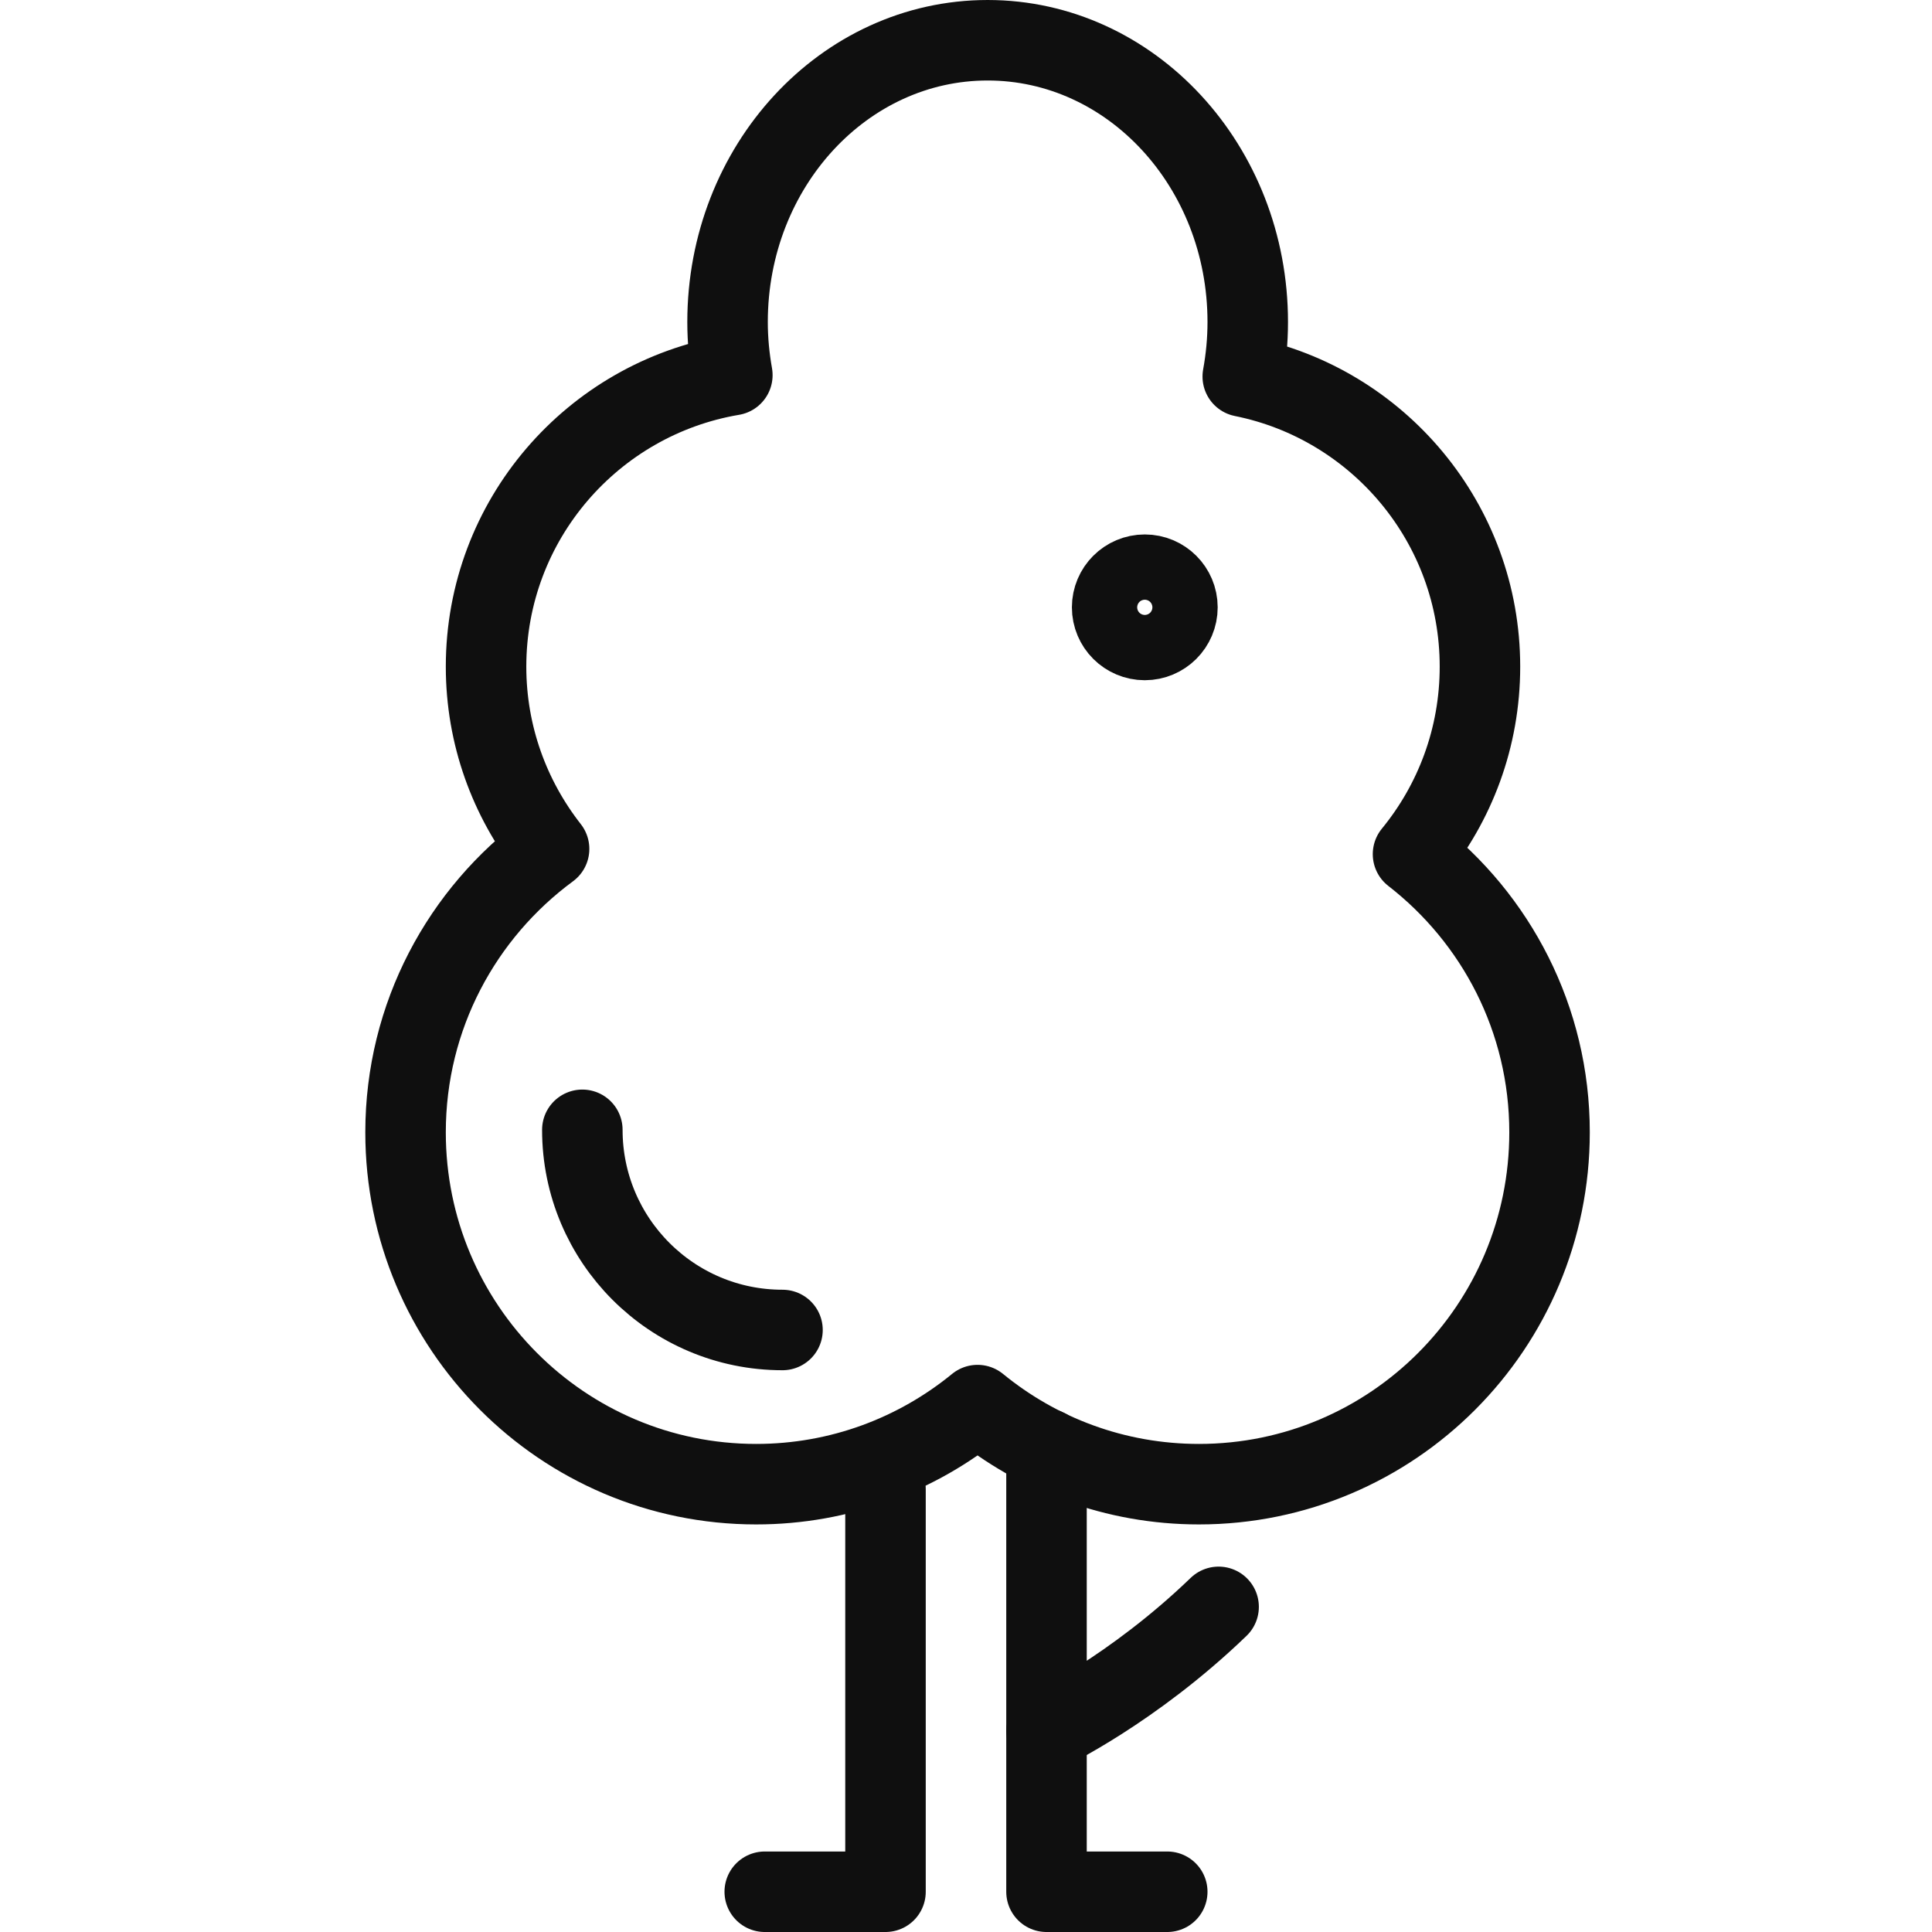 <?xml version="1.0" encoding="utf-8"?>
<!-- Generator: Adobe Illustrator 18.0.0, SVG Export Plug-In . SVG Version: 6.00 Build 0)  -->
<!DOCTYPE svg PUBLIC "-//W3C//DTD SVG 1.1//EN" "http://www.w3.org/Graphics/SVG/1.1/DTD/svg11.dtd">
<svg version="1.1" xmlns="http://www.w3.org/2000/svg" xmlns:xlink="http://www.w3.org/1999/xlink" x="0px" y="0px"
	 viewBox="0 0 48 48" enable-background="new 0 0 48 48" xml:space="preserve">
<g id="home">
</g>
<g id="home-1">
</g>
<g id="home-2">
</g>
<g id="home-3">
</g>
<g id="home-4">
</g>
<g id="door">
</g>
<g id="window">
</g>
<g id="home-5">
</g>
<g id="home-6">
</g>
<g id="home-7">
</g>
<g id="home-8">
</g>
<g id="office">
</g>
<g id="four-floors">
</g>
<g id="classic-pillers">
</g>
<g id="church">
</g>
<g id="detached-church">
</g>
<g id="wind-mill">
</g>
<g id="light-house">
</g>
<g id="light-house_1_">
</g>
<g id="light-house-2">
</g>
<g id="Trash_House-shutter">
</g>
<g id="Trash_House">
</g>
<g id="Layer_1">
</g>
<g id="tree-3">
	<g>
		<g>
			<g>
				
					<polyline fill="none" stroke="#0F0F0F" stroke-width="2" stroke-linecap="round" stroke-linejoin="round" stroke-miterlimit="10" points="
					22,37 22,47 19,47 				"/>
				
					<polyline fill="none" stroke="#0F0F0F" stroke-width="2" stroke-linecap="round" stroke-linejoin="round" stroke-miterlimit="10" points="
					26,36 26,47 29,47 				"/>
			</g>
			<path fill="none" stroke="#0F0F0F" stroke-width="2" stroke-linecap="round" stroke-linejoin="round" stroke-miterlimit="10" d="
				M26,43c0,0,2.136-1.014,4.276-3.078"/>
			<path fill="none" stroke="#0F0F0F" stroke-width="2" stroke-linecap="round" stroke-linejoin="round" stroke-miterlimit="10" d="
				M35.106,21.221c1.039-1.268,1.663-2.89,1.663-4.658
				c0-3.563-2.532-6.533-5.893-7.208C30.956,8.916,31,8.464,31,8
				c0-3.866-2.893-7-6.462-7s-6.462,3.134-6.462,7c0,0.452,0.043,0.892,0.119,1.32
				c-3.471,0.586-6.119,3.601-6.119,7.243c0,1.71,0.588,3.279,1.566,4.528
				c-2.159,1.591-3.566,4.148-3.566,7.042c0,4.827,3.9,8.741,8.711,8.741
				c2.086,0,4-0.738,5.5-1.965c1.5,1.227,3.414,1.965,5.5,1.965
				c4.811,0,8.711-3.913,8.711-8.741C38.499,25.318,37.167,22.82,35.106,21.221z"/>
			<path fill="none" stroke="#0F0F0F" stroke-width="2" stroke-linecap="round" stroke-linejoin="round" stroke-miterlimit="10" d="
				M19.441,33.043c-2.747,0-4.973-2.227-4.973-4.973"/>
		</g>
		<g>
			
				<circle fill="none" stroke="#0F0F0F" stroke-width="2" stroke-linecap="round" stroke-linejoin="round" stroke-miterlimit="10" cx="28.442" cy="15.089" r="0.811"/>
		</g>
	</g>
</g>
<g id="tree-2">
</g>
<g id="tree-1">
</g>
<g id="tree">
</g>
<g id="round-tree-1">
</g>
<g id="round-tree">
</g>
<g id="triangle-tree-1">
</g>
<g id="triangle-tree">
</g>
<g id="ellips-tree-1">
</g>
<g id="ellipse-tree">
</g>
<g id="skyscraper-3">
</g>
<g id="long-story-house">
</g>
<g id="skyscrapers-1">
</g>
<g id="skyscraper">
</g>
<g id="large-building-7">
</g>
<g id="larg-building-6">
</g>
<g id="small-flat">
</g>
<g id="green-building">
</g>
<g id="squar-building">
</g>
<g id="bank">
</g>
<g id="gate-house-2">
</g>
<g id="gate-house">
</g>
<g id="pak-mahal">
</g>
<g id="Indian-mahal">
</g>
<g id="chinees-arch">
</g>
<g id="cathedral">
</g>
<g id="pizza">
</g>
<g id="chinees">
</g>
<g id="large-factory">
</g>
<g id="factory">
</g>
<g id="villa">
</g>
<g id="shope-2">
</g>
<g id="shop">
</g>
<g id="snow-home-3">
</g>
<g id="snow-home-2">
</g>
<g id="snow-home">
</g>
<g id="small-store">
</g>
<g id="frontage-mid">
</g>
<g id="bricks-house">
</g>
<g id="old-house">
</g>
<g id="pillers-gate-2">
</g>
<g id="pillers-gate-1">
</g>
<g id="pillers-gate">
</g>
<g id="dome-pillers">
</g>
<g id="garden-piller-1">
</g>
<g id="graden-pillers">
</g>
<g id="temple-gate">
</g>
<g id="chinees-gate">
</g>
<g id="central-museum">
</g>
<g id="mosque">
</g>
<g id="garden-wall">
</g>
<g id="fire">
</g>
<g id="pyramid">
</g>
<g id="large-building-5">
</g>
<g id="large-building-4">
</g>
<g id="large-buildin-3">
</g>
<g id="large-building-2">
</g>
<g id="large-building-1">
</g>
<g id="large-building">
</g>
<g id="facto-house-1">
</g>
<g id="facto-house">
</g>
<g id="golf-area">
</g>
<g id="playground">
</g>
<g id="block-store">
</g>
<g id="favorite">
</g>
<g id="open-store">
</g>
<g id="close-store">
</g>
<g id="locate-house">
</g>
<g id="store">
</g>
<g id="block-house">
</g>
<g id="success-house">
</g>
<g id="load-house">
</g>
<g id="move-house">
</g>
<g id="close-house">
</g>
<g id="add-house">
</g>
<g id="house">
</g>
<g id="Trash_House-door">
</g>
<g id="verticle-wall">
</g>
</svg>
